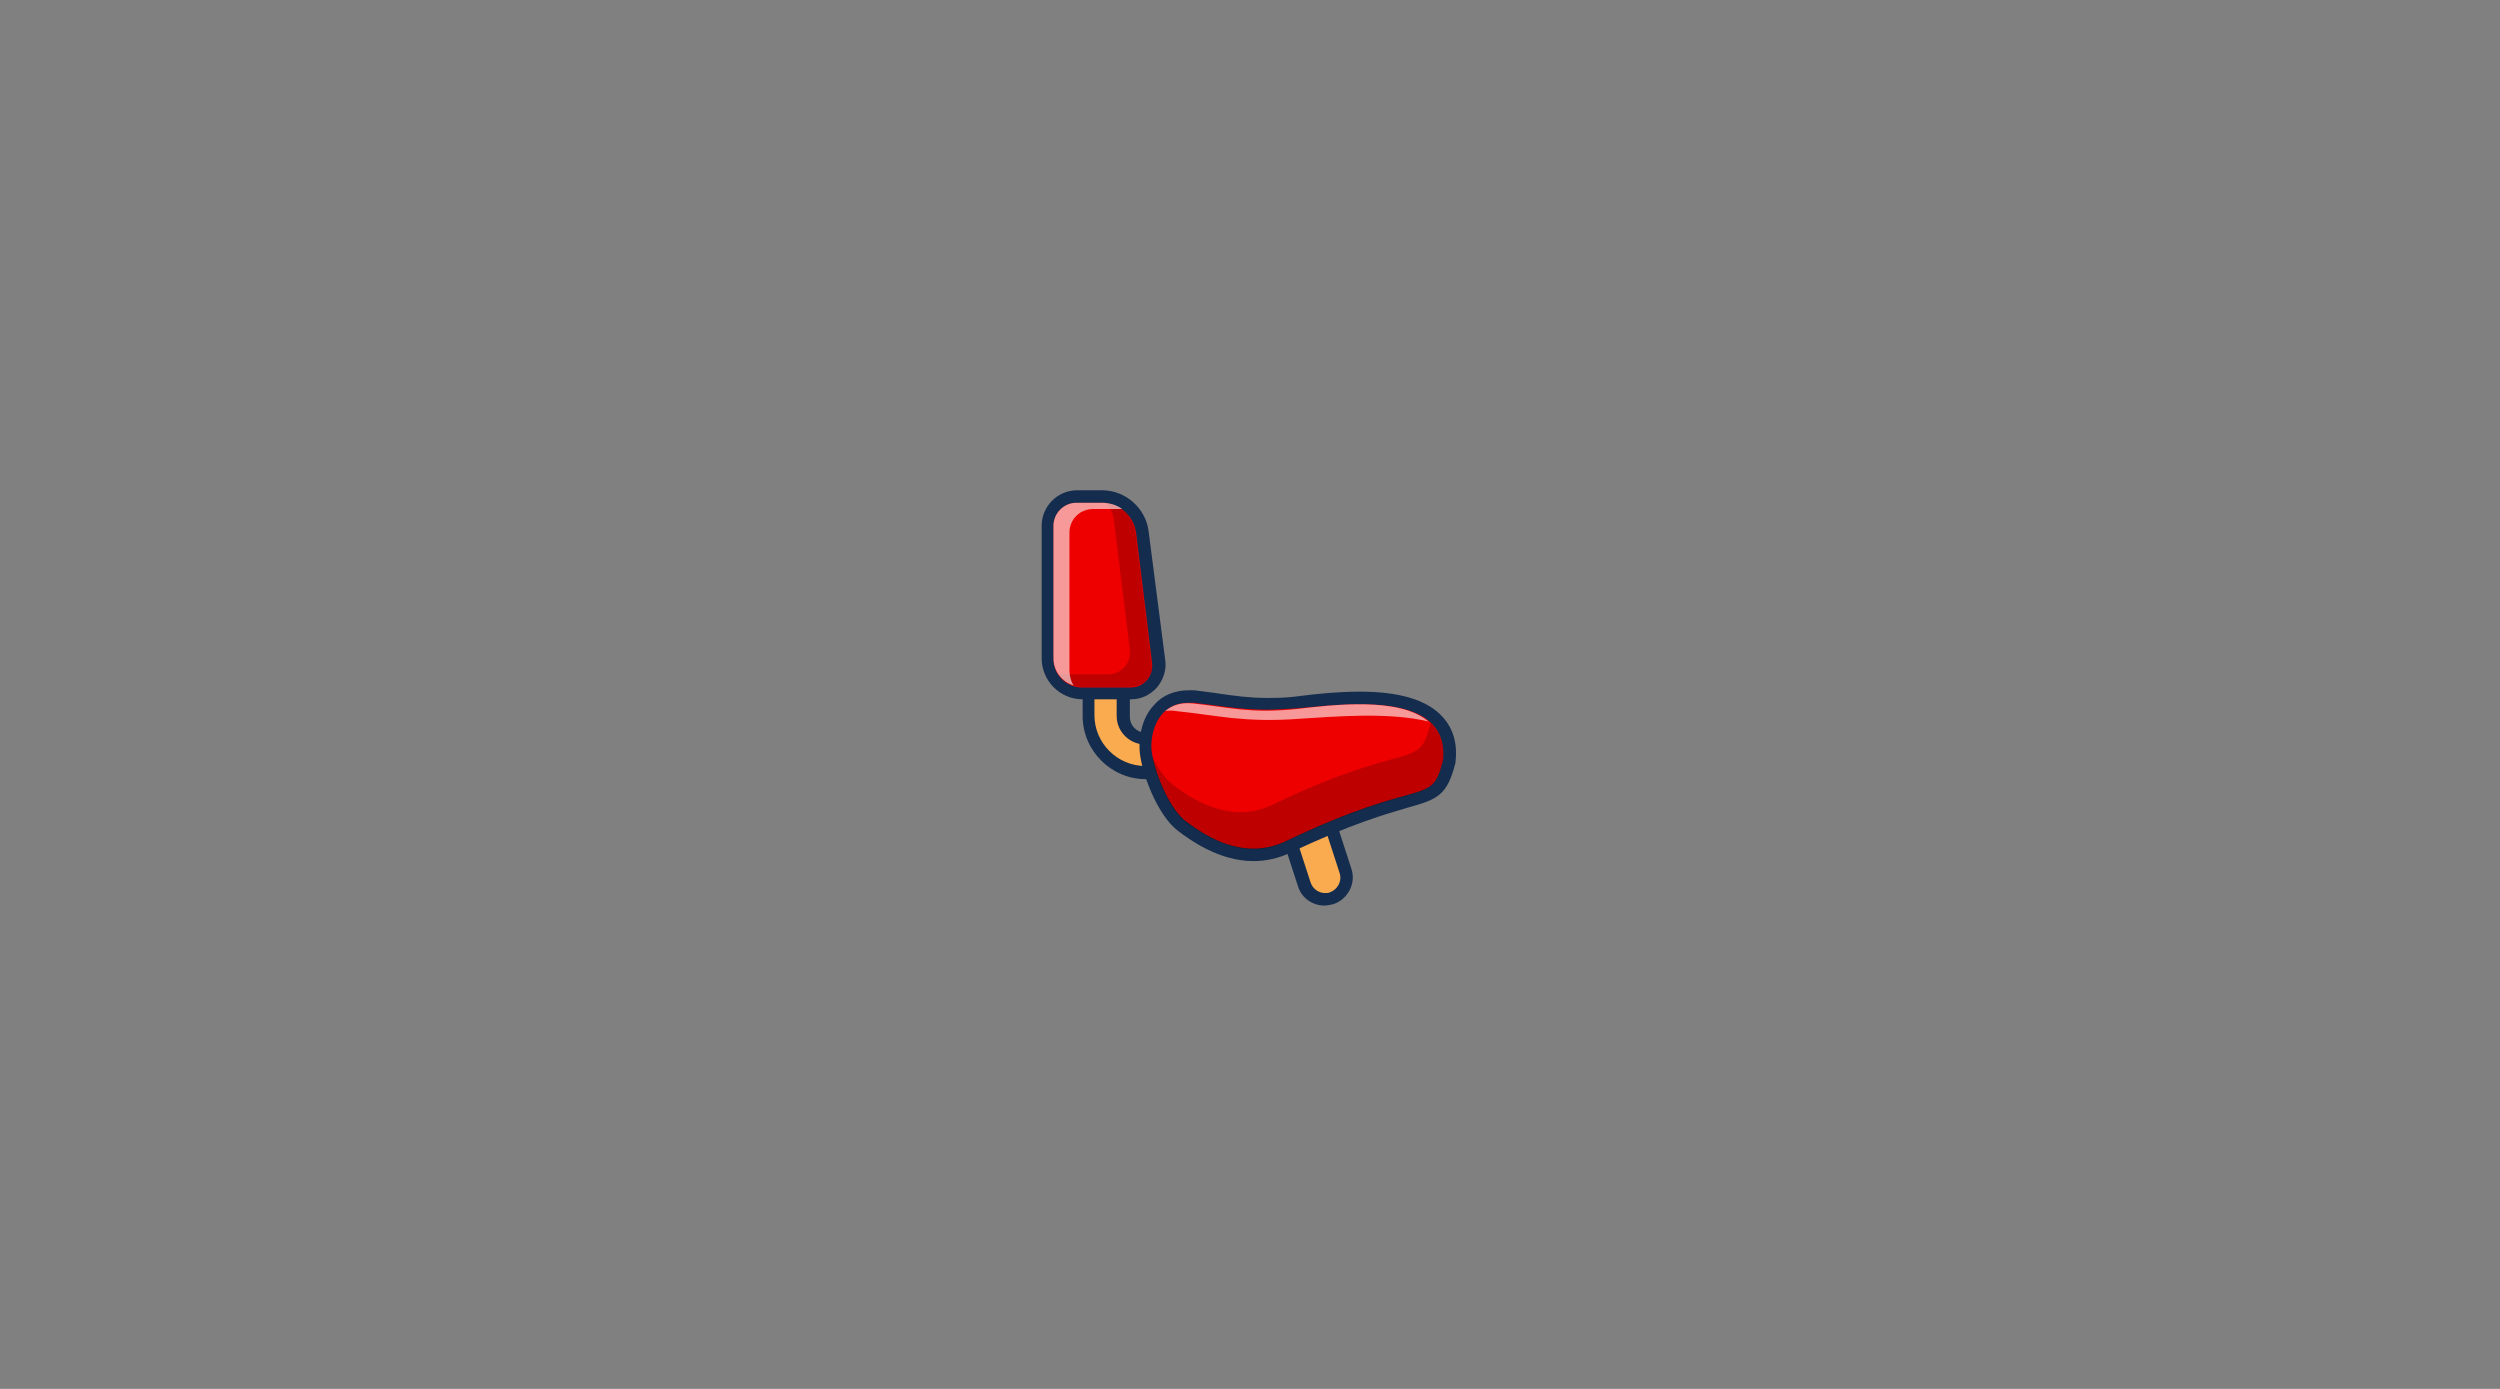 <?xml version="1.0" encoding="utf-8"?>
<!-- Generator: Adobe Illustrator 26.0.2, SVG Export Plug-In . SVG Version: 6.00 Build 0)  -->
<svg version="1.1" id="Layer_1" xmlns="http://www.w3.org/2000/svg" xmlns:xlink="http://www.w3.org/1999/xlink" x="0px" y="0px"
	 width="360px" height="200px" viewBox="0 0 360 200" style="enable-background:new 0 0 360 200;" xml:space="preserve">
<rect x="0" y="0" width="360" height="200" fill="#808080" stroke="none"/>
<style type="text/css">
	.st0{fill:#FAAA4F;}
	.st1{fill:#142C4D;}
	.st2{fill:#EE0000;}
	.st3{opacity:0.2;}
	.st4{opacity:0.6;}
	.st5{fill:#FFFFFF;}
</style>
<g id="wagonSeat_00000077305946903041416400000010725338019019541377_">
	<g>
		<g>
			<path class="st0" d="M190.8,129.4c-1.4,0-2.6-0.9-3-2.2l-2.4-7.4c-0.5-1.6,0.4-3.4,2-4c0.3-0.1,0.6-0.2,1-0.2
				c1.4,0,2.6,0.9,3,2.2l2.4,7.4c0.3,0.8,0.2,1.7-0.2,2.4c-0.4,0.8-1,1.3-1.8,1.6C191.5,129.4,191.1,129.4,190.8,129.4z"/>
			<path class="st1" d="M188.4,116.7c0.9,0,1.8,0.6,2.1,1.6l2.4,7.4c0.4,1.2-0.3,2.4-1.4,2.8c-0.2,0.1-0.5,0.1-0.7,0.1
				c-0.9,0-1.8-0.6-2.1-1.6l-2.4-7.4c-0.4-1.2,0.3-2.4,1.4-2.8C187.9,116.7,188.2,116.7,188.4,116.7 M188.4,114.9L188.4,114.9
				c-0.4,0-0.8,0.1-1.3,0.2c-2.1,0.7-3.3,3-2.6,5.1l2.4,7.4c0.5,1.7,2.1,2.8,3.8,2.8c0.4,0,0.8-0.1,1.3-0.2c2.1-0.7,3.3-3,2.6-5.1
				l-2.4-7.4C191.7,116,190.1,114.9,188.4,114.9L188.4,114.9z"/>
		</g>
	</g>
	<g>
		<g>
			<g>
				<path class="st0" d="M164.9,111.3c-4.5,0-8.2-3.7-8.2-8.2V92.8h4.9v10.3c0,1.8,1.4,3.2,3.2,3.2h3v4.9L164.9,111.3L164.9,111.3z"
					/>
				<path class="st1" d="M160.8,93.7v9.4c0,2.3,1.9,4.1,4.1,4.1h2.1v3.1h-2.1c-4,0-7.3-3.3-7.3-7.3v-9.4h3.2 M162.6,91.9h-1.8h-3.1
					h-1.8v1.8v9.4c0,5,4.1,9.1,9.1,9.1h2.1h1.8v-1.8v-3.1v-1.8h-1.8H165c-1.3,0-2.3-1-2.3-2.3v-9.4L162.6,91.9L162.6,91.9z"/>
			</g>
		</g>
		<g>
			<path class="st2" d="M155.8,99.8c-2.7,0-5-2.2-5-5V75.7c0-2.3,1.9-4.2,4.2-4.2h3.6c3,0,5.5,2.2,5.8,5.2l2.3,18.7
				c0.1,1.1-0.2,2.3-1,3.2s-1.9,1.4-3,1.4h-6.9V99.8z"/>
			<g>
				<path class="st1" d="M158.7,72.4c2.5,0,4.6,1.9,4.9,4.4l2.3,18.7c0.2,1.9-1.2,3.5-3.1,3.5h-7c-2.2,0-4.1-1.8-4.1-4.1V75.7
					c0-1.8,1.5-3.3,3.3-3.3H158.7 M158.7,70.6h-3.6c-2.8,0-5.1,2.3-5.1,5.1v19.1c0,3.2,2.6,5.9,5.9,5.9h7c1.4,0,2.7-0.6,3.7-1.7
					c0.9-1.1,1.4-2.5,1.2-3.9l-2.4-18.6C165,73.2,162.1,70.6,158.7,70.6L158.7,70.6z"/>
			</g>
		</g>
		<g class="st3">
			<path d="M162.8,98.9h-7c-1.4,0-2.7-0.7-3.4-1.8c0.1,0,0.2,0,0.2,0h7c1.9,0,3.3-1.6,3.1-3.5l-2.3-18.7c-0.1-1-0.5-1.8-1.1-2.5
				c2.2,0.3,3.9,2.1,4.2,4.3l2.3,18.7C166.2,97.3,164.7,98.9,162.8,98.9z"/>
		</g>
		<g class="st4">
			<path class="st5" d="M161.6,73.3c-0.1,0-0.3,0-0.4,0h-3.8c-1.9,0-3.4,1.5-3.4,3.4v19.8c0,0.8,0.2,1.6,0.6,2.2
				c-1.7-0.5-2.9-2.1-2.9-3.9V75.7c0-1.8,1.5-3.3,3.3-3.3h3.6C159.8,72.4,160.8,72.7,161.6,73.3z"/>
		</g>
		<g>
			<path class="st2" d="M180.5,123.2c-4.8,0-8.8-3-10.3-4.1c-2.7-2-5-8-5.2-11.1c-0.1-1.7,0.3-4.2,1.9-5.8c1.1-1.2,2.6-1.8,4.4-1.8
				c0.3,0,0.5,0,0.8,0c1.3,0.1,2.5,0.3,3.7,0.5c2.2,0.3,4.2,0.6,6.8,0.6c1.4,0,2.8-0.1,4.3-0.2l0.8-0.1c2.2-0.2,5.3-0.5,8.3-0.5
				c5.5,0,9.2,1.1,11.2,3.3c1.3,1.5,1.9,3.4,1.7,5.7v0.1v0.1c-1.1,4.3-2,4.7-6.2,5.8c-3.1,0.8-8.2,2.3-17.1,6.5
				C183.8,122.8,182.2,123.2,180.5,123.2L180.5,123.2z"/>
			<g>
				<path class="st1" d="M171.2,101.2c0.2,0,0.5,0,0.7,0c3.7,0.4,6.5,1,10.5,1c1.3,0,2.7-0.1,4.4-0.2c2.3-0.2,5.7-0.6,9-0.6
					c6.3,0,12.6,1.4,12,8c-1.7,7-2.6,2.1-22.8,11.8c-1.5,0.7-3.1,1-4.5,1c-4.4,0-8.1-2.7-9.8-4c-2.5-1.9-4.7-7.7-4.9-10.4
					C165.7,105.3,166.8,101.2,171.2,101.2 M171.2,99.4L171.2,99.4c-2,0-3.8,0.7-5,2.1c-1.8,1.9-2.2,4.6-2.1,6.5
					c0.2,3.2,2.6,9.5,5.6,11.7c1.6,1.2,5.8,4.3,10.8,4.3c1.8,0,3.6-0.4,5.3-1.2c8.8-4.2,13.9-5.6,16.9-6.5c4.4-1.2,5.7-1.8,6.9-6.5
					v-0.1v-0.1c0.3-2.6-0.4-4.8-1.9-6.4c-2.2-2.4-6.1-3.6-11.9-3.6c-3,0-6.1,0.3-8.4,0.6l-0.8,0.1c-1.5,0.2-2.9,0.2-4.2,0.2
					c-2.5,0-4.6-0.3-6.7-0.6c-1.2-0.2-2.4-0.3-3.7-0.5C171.8,99.4,171.5,99.4,171.2,99.4L171.2,99.4L171.2,99.4z"/>
			</g>
		</g>
		<g class="st4">
			<path class="st5" d="M205.7,103.9c-5.7-1.4-13.7-0.7-18.5-0.4c-8.1,0.6-11.9-0.5-17.8-1.1c-0.6-0.1-1.1-0.1-1.6,0
				c0.9-0.8,2.2-1.3,4-1.1c4.9,0.5,8.1,1.5,14.9,0.8C191.9,101.5,201.5,100.3,205.7,103.9z"/>
		</g>
		<g class="st3">
			<path d="M207.8,109.5c-1.7,7-2.6,2.1-22.8,11.8c-6.2,3-12-1.3-14.3-2.9c-2.3-1.7-4.3-6.6-4.8-9.5c0.8,1.7,1.9,3.3,3,4.1
				c2.2,1.7,8.1,5.9,14.3,2.9c20.2-9.7,21.1-4.7,22.8-11.8l0,0C207.3,105.3,208,107,207.8,109.5z"/>
		</g>
	</g>
</g>
</svg>
